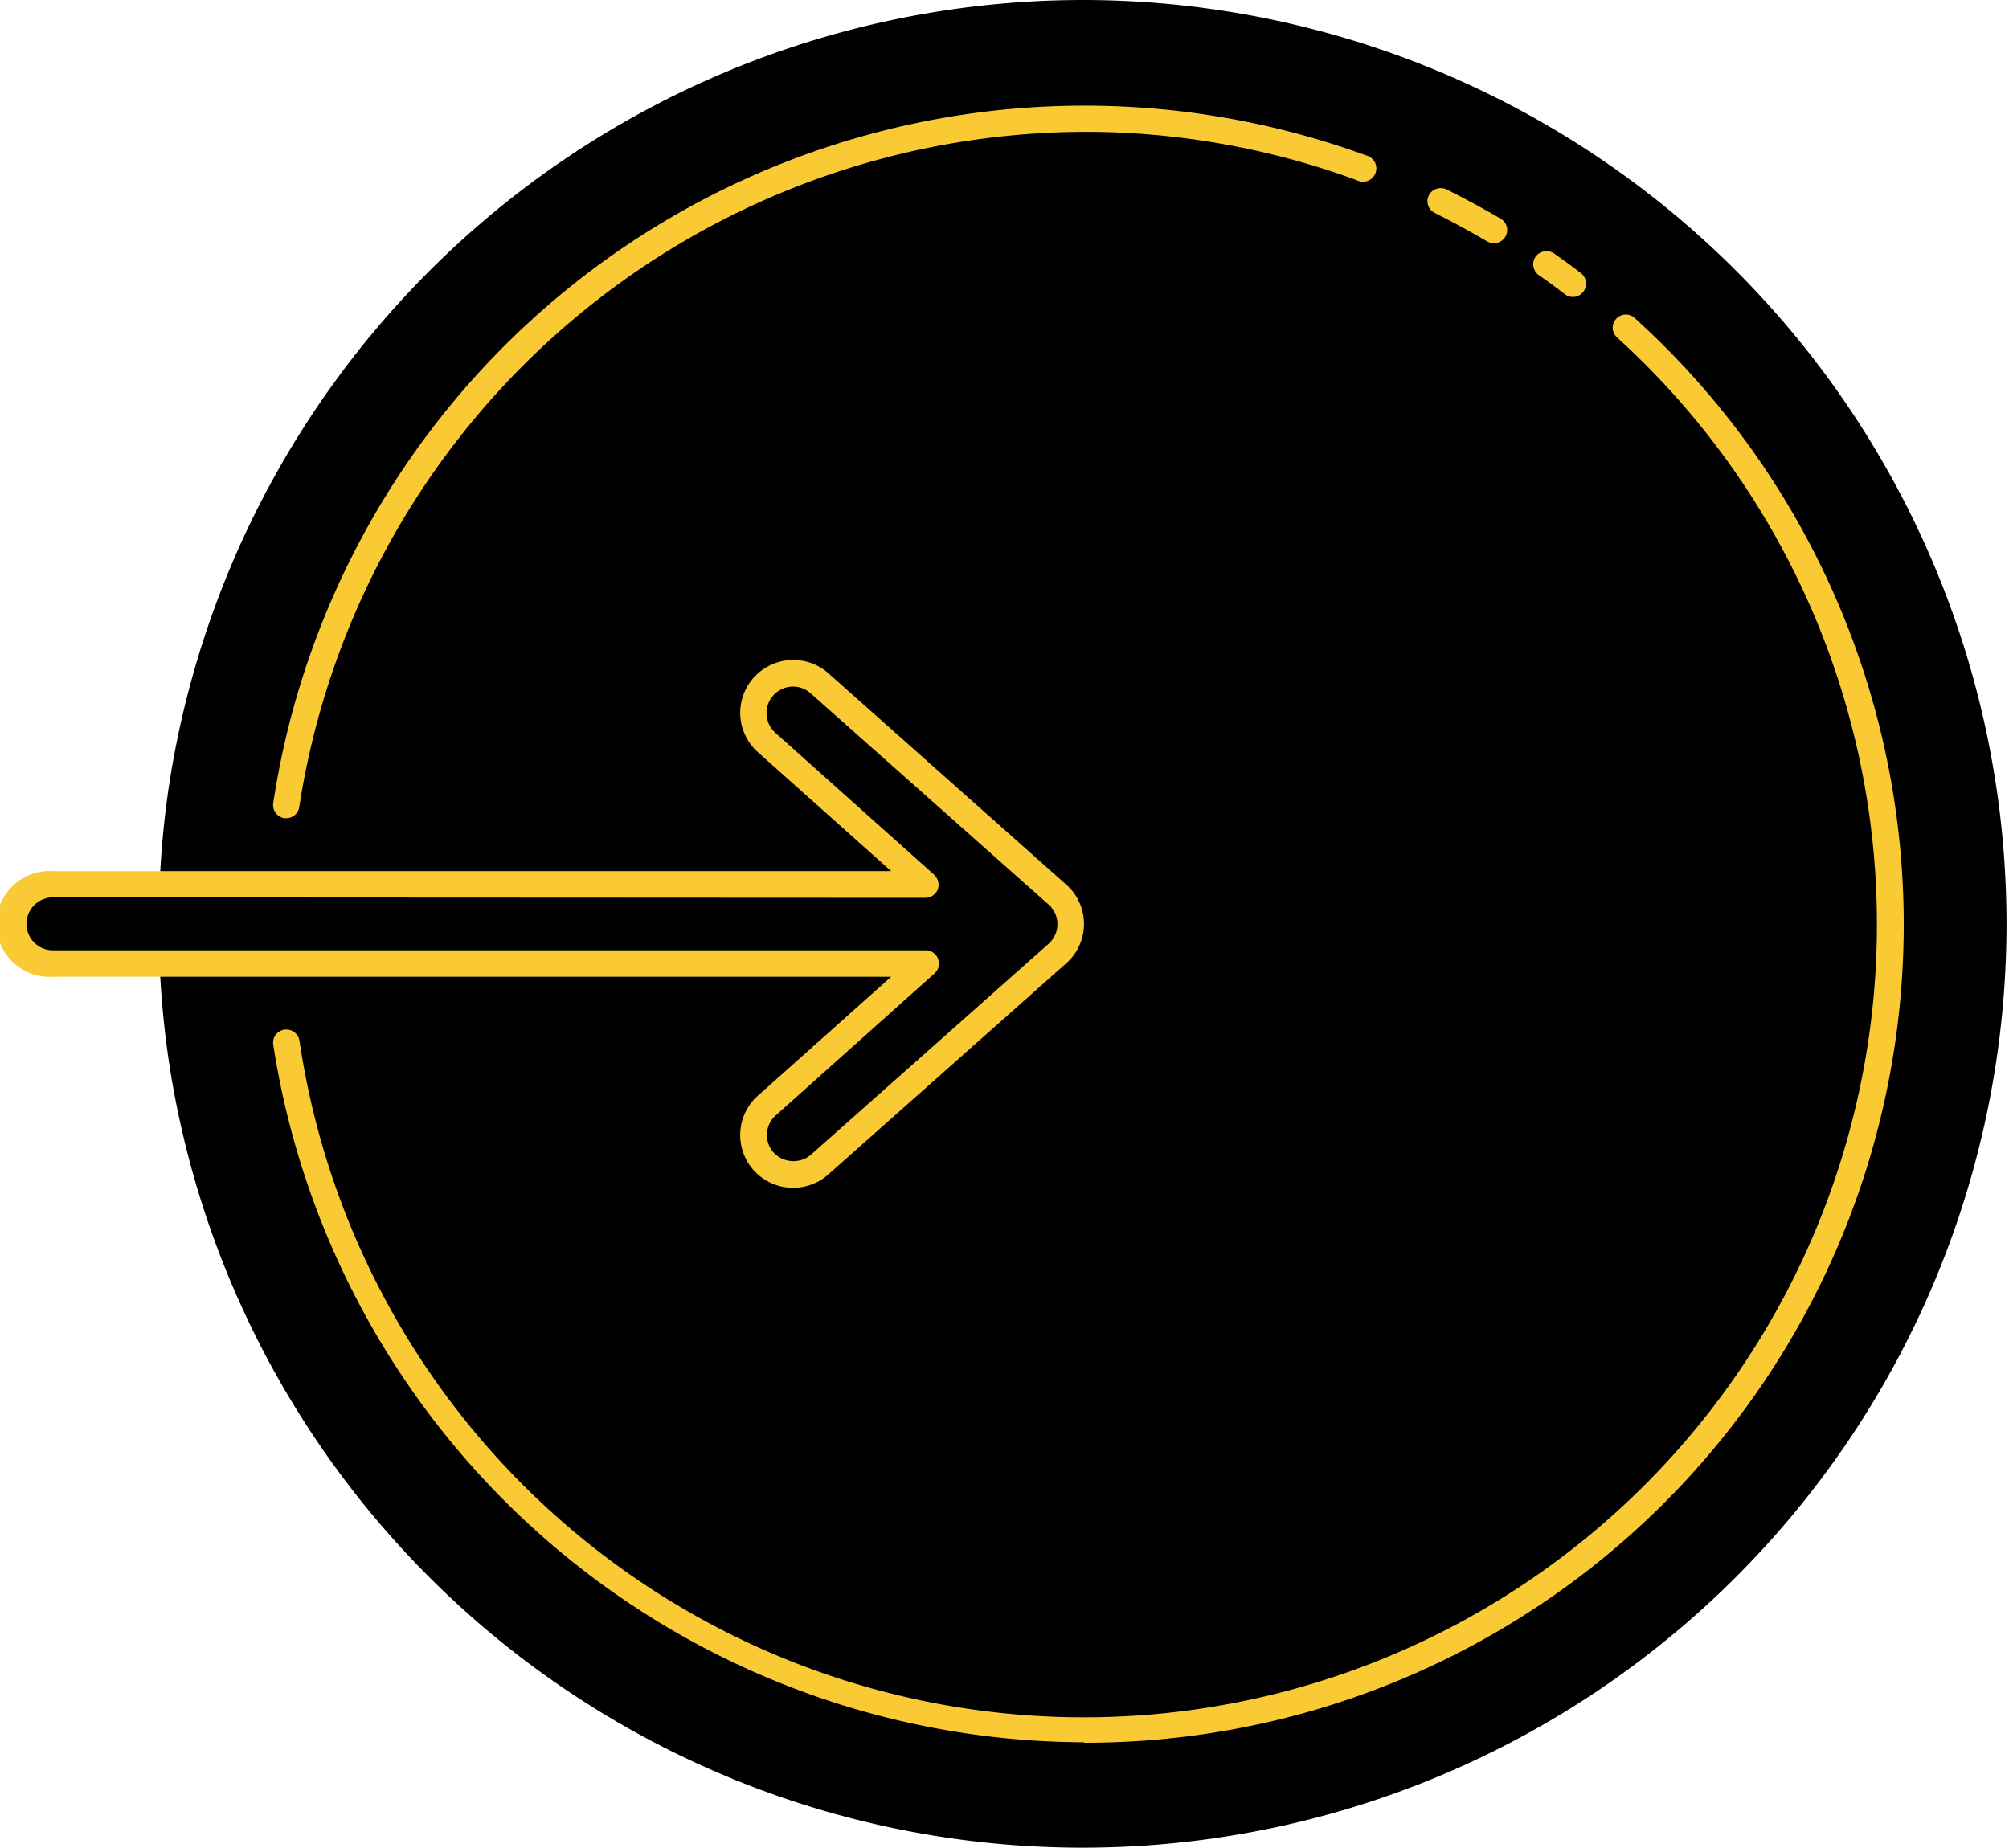 <svg id="Layer_1" data-name="Layer 1" xmlns="http://www.w3.org/2000/svg" xmlns:xlink="http://www.w3.org/1999/xlink" viewBox="0 0 88.82 81.71"><defs><style>.cls-1{fill:none;}.cls-2{clip-path:url(#clip-path);}.cls-3{fill:#f9ca33;}</style><clipPath id="clip-path" transform="translate(-252.77 -380.25)"><rect class="cls-1" x="252.75" y="379.08" width="90.04" height="84.04"/></clipPath></defs><g class="cls-2"><path d="M300.69,380.25a40.85,40.85,0,1,1-40.49,46.69,41.73,41.73,0,0,1,0-11.67A40.9,40.9,0,0,1,300.69,380.25Z" transform="translate(-252.77 -380.25)"/><path d="M299.49,419.77,289,410.44a1.75,1.75,0,1,0-2.29,2.65l7,6.26H255.11a1.75,1.75,0,0,0,0,3.5H293.7l-7,6.26a1.76,1.76,0,0,0-.19,2.47,1.77,1.77,0,0,0,2.48.19l10.51-9.34a1.74,1.74,0,0,0,0-2.66Z" transform="translate(-252.77 -380.25)"/><path class="cls-3" d="M265.43,416.43h-.09a.59.59,0,0,1-.49-.67,36.28,36.28,0,0,1,48.31-28.64.59.59,0,1,1-.4,1.1,34.84,34.84,0,0,0-12.07-2.14A35.24,35.24,0,0,0,266,415.93.58.58,0,0,1,265.43,416.43Zm35.26,40.86a36.41,36.41,0,0,1-35.84-30.85.58.58,0,0,1,.49-.66.59.59,0,0,1,.67.49,35.06,35.06,0,1,0,58.25-31.1.58.58,0,0,1,.78-.86,36.18,36.18,0,0,1-24.35,63Zm21.62-63.91a.57.57,0,0,1-.35-.12c-.38-.29-.76-.57-1.15-.84a.59.59,0,0,1-.15-.82.6.6,0,0,1,.82-.14c.4.28.8.57,1.19.87a.59.59,0,0,1,.1.82A.56.56,0,0,1,322.31,393.38ZM318.8,391a.6.6,0,0,1-.29-.08c-.75-.44-1.52-.86-2.3-1.25a.58.58,0,0,1-.27-.78.59.59,0,0,1,.79-.26c.8.4,1.6.83,2.37,1.28a.58.58,0,0,1-.3,1.09Z" transform="translate(-252.77 -380.25)"/><path class="cls-3" d="M255.11,419.93a1.17,1.17,0,0,0,0,2.34H293.7a.58.58,0,0,1,.54.37.58.58,0,0,1-.15.65l-7,6.26a1.16,1.16,0,0,0-.13,1.65,1.2,1.2,0,0,0,1.65.12L299.11,422a1.17,1.17,0,0,0,.41-.89,1.15,1.15,0,0,0-.41-.88h0l-10.52-9.34a1.17,1.17,0,0,0-1.52,1.78l7,6.26a.61.61,0,0,1,.16.65.6.6,0,0,1-.55.37Zm32.73,12.84a2.33,2.33,0,0,1-1.53-4.1l5.86-5.23H255.11a2.34,2.34,0,1,1,0-4.67h37.06l-5.87-5.24a2.33,2.33,0,0,1-.24-3.28,2.35,2.35,0,0,1,3.3-.26l10.52,9.35a2.32,2.32,0,0,1,0,3.53l-10.51,9.33A2.33,2.33,0,0,1,287.84,432.77Z" transform="translate(-252.77 -380.25)"/></g></svg>